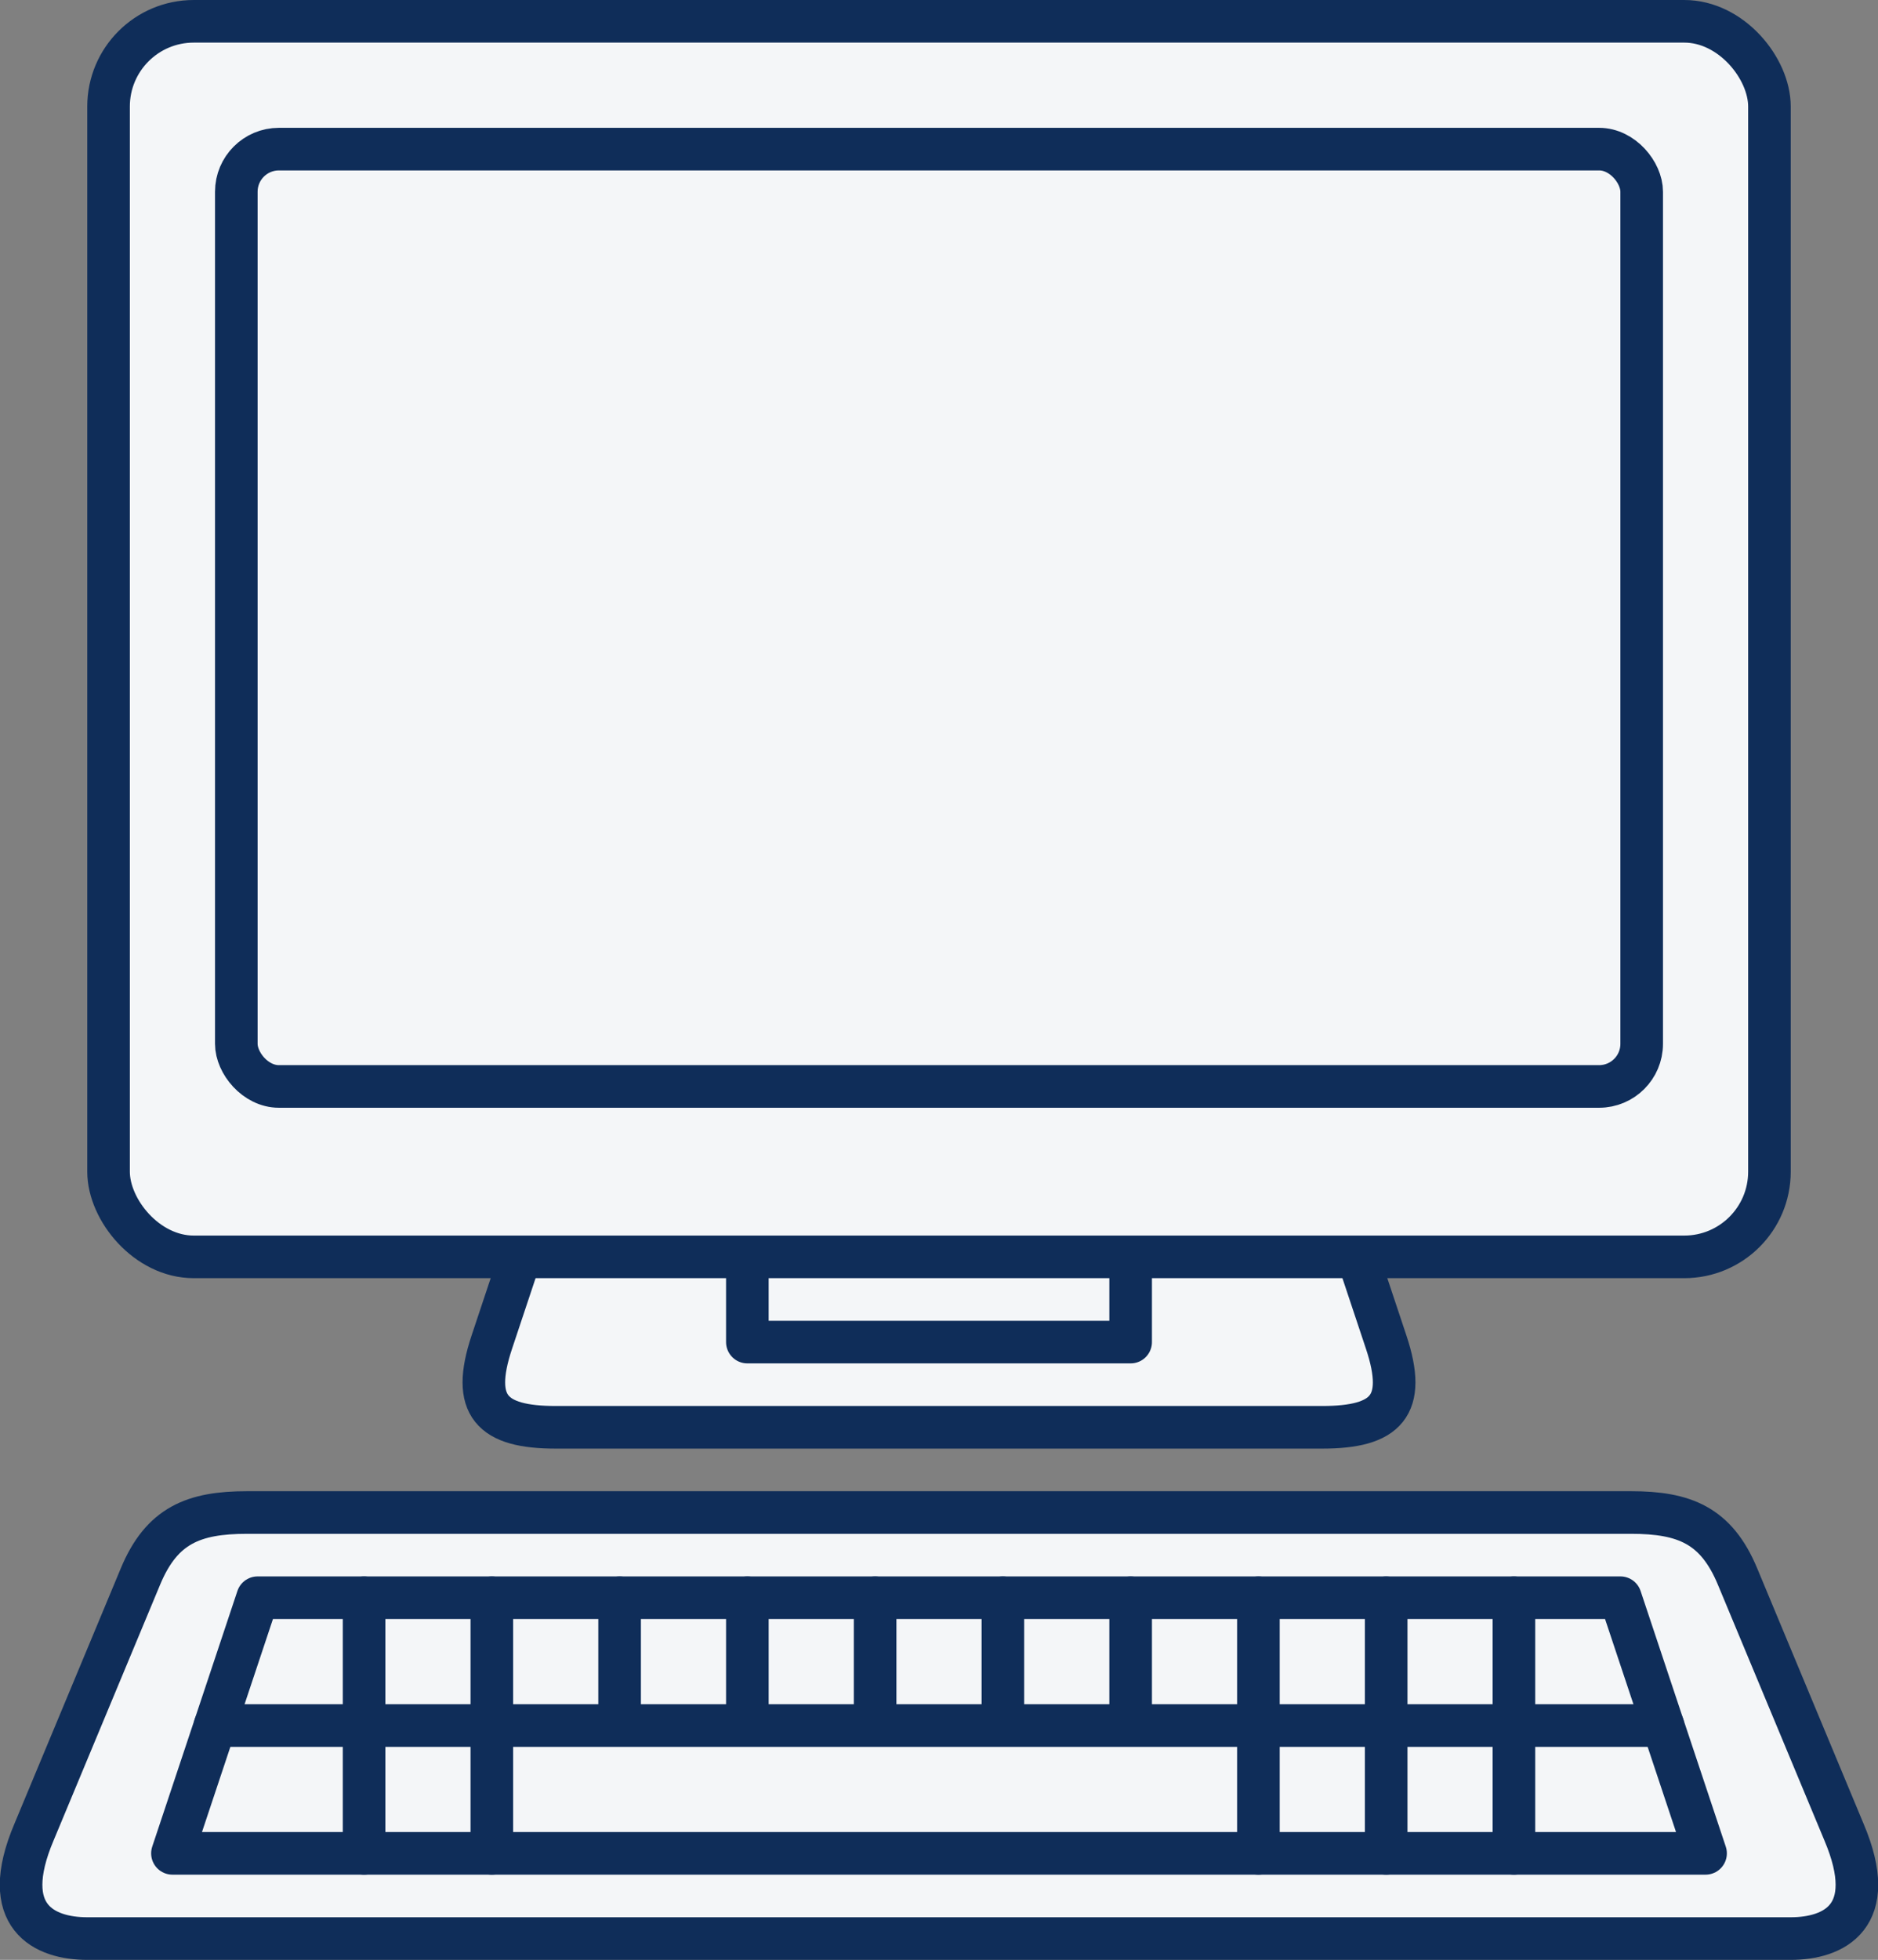 <?xml version="1.0" encoding="UTF-8" standalone="no"?>
<svg
   xmlns:dc="http://purl.org/dc/elements/1.1/"
   xmlns:cc="http://creativecommons.org/ns#"
   xmlns:rdf="http://www.w3.org/1999/02/22-rdf-syntax-ns#"
   xmlns:svg="http://www.w3.org/2000/svg"
   xmlns="http://www.w3.org/2000/svg"
   version="1.1"
   width="44.098"
   height="46"
   id="svg4445">
  <rect width="100%" height="100%" fill="#808080" stroke="none"/>
  <defs
     id="defs4449" />
  <g
     style="fill:#f4f6f8;stroke:#0f2d59;stroke-linecap:round;stroke-linejoin:round"
     transform="translate(-1.951,-1)"
     id="g4352">
    <path
       d="m 7.75,36.5 c -1.25,0 -2,0.3 -2.5,1.5 l -2.5,6 C 1.9,46 3,46.5 4,46.5 h 40 c 1,0 2.1,-0.5 1.25,-2.5 l -2.5,-6 c -0.5,-1.2 -1.25,-1.5 -2.5,-1.5 z"
       id="path4338" />
    <path
       d="m 14.5,29.5 -1,3 c -0.5,1.5 0,2 1.5,2 h 18 c 1.5,0 2,-0.5 1.5,-2 l -1,-3 z"
       id="path4340" />
    <path
       d="m 8,38.5 -2,6 h 36 l -2,-6 z"
       id="path4342" />
    <path
       d="m 37.5,38.5 v 6 m -3,-6 v 6 m -3,-6 v 6 m -3,-6 v 3 m -3,-3 v 3 m -3,-3 v 3 m -3,-3 v 3 m -3,-3 v 3 m -3,-3 v 6 m -3,-6 v 6 M 7,41.5 h 34"
       id="path4344" />
    <rect
       x="19.5"
       y="28.5"
       width="9"
       height="4"
       id="rect4346" />
    <rect
       x="4.5"
       y="1.5"
       width="39"
       height="29"
       rx="2"
       ry="2"
       id="rect4348" />
    <rect
       x="7.5"
       y="4.5"
       width="33"
       height="22"
       rx="1"
       ry="1"
       id="rect4350" />
  </g>
</svg>
